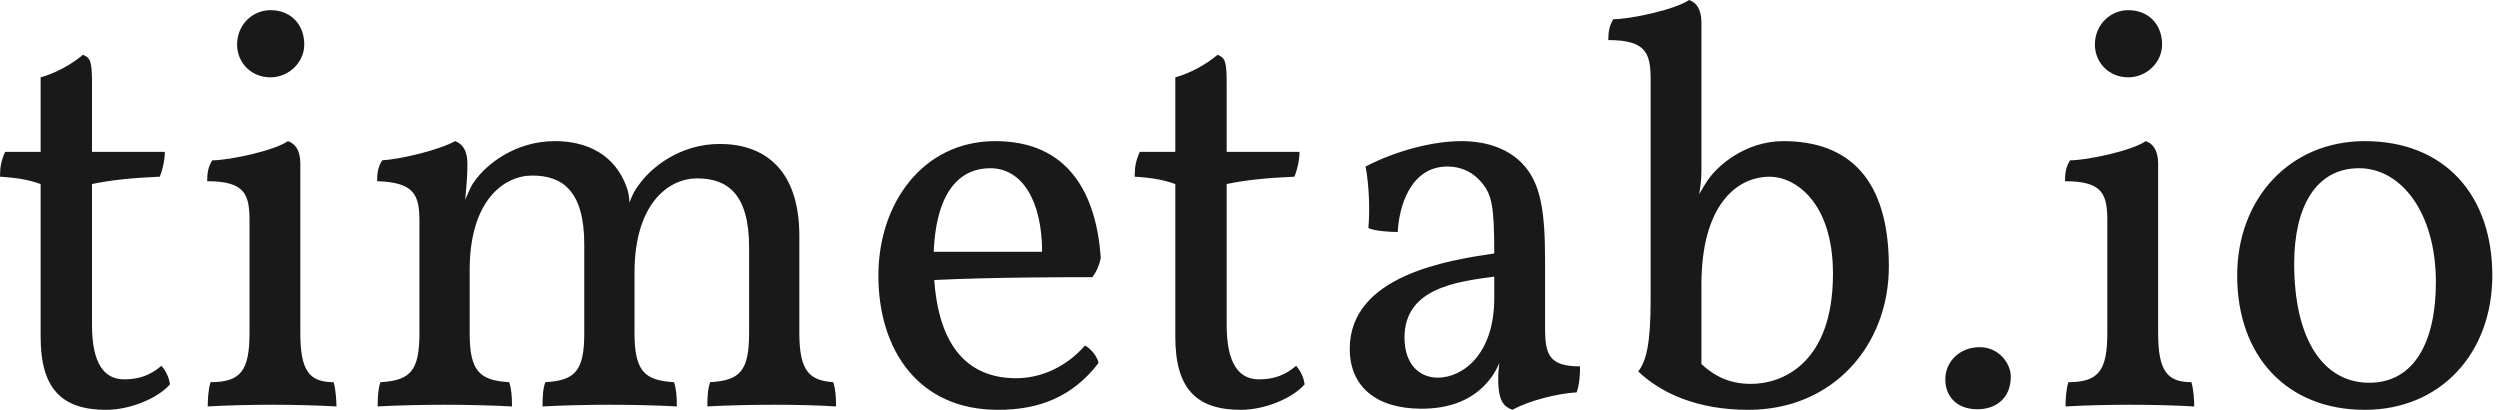 <?xml version="1.0" encoding="UTF-8"?>
<svg width="122px" height="20px" viewBox="0 0 122 20" version="1.1" xmlns="http://www.w3.org/2000/svg">
    <title>timetab.io</title>
    <g id="Logo" stroke="none" stroke-width="1" fill="none" fill-rule="evenodd">
        <g fill="#191919">
            <path d="M1.983,7.41 L0.248,7.41 C0.055,7.851 0,8.154 0,8.623 C0.909,8.678 1.433,8.788 1.983,8.981 L1.983,16.446 C1.983,18.953 3.003,20 5.179,20 C6.336,20 7.686,19.449 8.292,18.76 C8.264,18.457 8.099,18.099 7.879,17.851 C7.355,18.292 6.832,18.512 6.061,18.512 C5.069,18.512 4.49,17.713 4.49,15.868 L4.49,8.981 C5.399,8.788 6.474,8.678 7.796,8.623 C7.961,8.209 8.044,7.769 8.044,7.41 L4.49,7.41 L4.49,4.105 C4.49,2.948 4.408,2.837 4.05,2.672 C3.499,3.14 2.7,3.581 1.983,3.774 L1.983,7.41 Z M13.196,0.496 C12.342,0.496 11.57,1.185 11.57,2.176 C11.57,3.058 12.259,3.774 13.196,3.774 C14.105,3.774 14.848,3.03 14.848,2.176 C14.848,1.185 14.187,0.496 13.196,0.496 Z M14.656,7.989 C14.656,7.3 14.38,6.997 14.05,6.887 C13.388,7.355 11.185,7.824 10.358,7.824 C10.165,8.127 10.11,8.43 10.11,8.843 C11.983,8.843 12.176,9.504 12.176,10.799 L12.176,16.253 C12.176,18.099 11.736,18.65 10.275,18.65 C10.165,19.008 10.138,19.477 10.138,19.835 C11.047,19.78 12.259,19.752 13.306,19.752 C14.353,19.752 15.455,19.78 16.419,19.835 C16.419,19.587 16.391,19.036 16.281,18.65 C15.096,18.65 14.656,18.099 14.656,16.253 L14.656,7.989 Z M40.661,18.65 C39.532,18.567 39.008,18.154 39.008,16.253 L39.008,11.515 C39.008,8.154 37.19,7.025 35.124,7.025 C33.196,7.025 31.791,8.154 31.185,9.008 C30.992,9.256 30.854,9.504 30.716,9.89 C30.716,9.642 30.661,9.394 30.606,9.201 C30.028,7.521 28.623,6.887 27.08,6.887 C25.152,6.887 23.719,8.017 23.14,8.871 C23.058,8.953 22.948,9.174 22.7,9.752 C22.782,8.926 22.81,8.457 22.81,7.989 C22.81,7.3 22.534,6.997 22.204,6.887 C21.488,7.3 19.587,7.769 18.65,7.824 C18.457,8.127 18.402,8.43 18.402,8.843 C20.22,8.898 20.468,9.504 20.468,10.799 L20.468,16.253 C20.468,18.099 20.028,18.567 18.567,18.65 C18.457,18.953 18.43,19.339 18.43,19.835 C19.311,19.78 20.744,19.752 21.708,19.752 C22.672,19.752 24.05,19.78 24.986,19.835 C24.986,19.339 24.959,18.981 24.848,18.65 C23.388,18.567 22.92,18.099 22.92,16.253 L22.92,13.168 C22.92,9.807 24.573,8.567 25.978,8.567 C27.466,8.567 28.512,9.339 28.512,11.928 L28.512,16.253 C28.512,18.099 28.072,18.567 26.612,18.65 C26.501,18.953 26.474,19.339 26.474,19.835 C27.466,19.78 28.678,19.752 29.752,19.752 C30.826,19.752 32.094,19.78 33.03,19.835 C33.03,19.339 33.003,18.981 32.893,18.65 C31.488,18.567 30.964,18.154 30.964,16.253 L30.964,13.306 C30.964,9.945 32.617,8.705 34.022,8.705 C35.51,8.705 36.556,9.477 36.556,12.066 L36.556,16.253 C36.556,18.099 36.116,18.567 34.656,18.65 C34.545,18.953 34.518,19.339 34.518,19.835 C35.427,19.78 36.694,19.752 37.796,19.752 C38.898,19.752 39.972,19.78 40.799,19.835 C40.799,19.339 40.771,18.981 40.661,18.65 Z M52.948,16.86 C52.039,17.906 50.799,18.457 49.587,18.457 C46.694,18.457 45.758,16.116 45.592,13.664 C48.457,13.526 52.149,13.526 53.306,13.526 C53.499,13.278 53.636,12.975 53.719,12.59 C53.499,9.449 52.149,6.887 48.567,6.887 C45.041,6.887 42.865,9.917 42.865,13.444 C42.865,17.052 44.793,20 48.705,20 C50.716,20 52.342,19.366 53.609,17.713 C53.554,17.41 53.251,17.025 52.948,16.86 Z M48.32,8.209 C49.917,8.209 50.854,9.862 50.854,12.287 L45.565,12.287 C45.702,9.091 47.025,8.209 48.32,8.209 Z M57.355,7.41 L55.62,7.41 C55.427,7.851 55.372,8.154 55.372,8.623 C56.281,8.678 56.804,8.788 57.355,8.981 L57.355,16.446 C57.355,18.953 58.375,20 60.551,20 C61.708,20 63.058,19.449 63.664,18.76 C63.636,18.457 63.471,18.099 63.251,17.851 C62.727,18.292 62.204,18.512 61.433,18.512 C60.441,18.512 59.862,17.713 59.862,15.868 L59.862,8.981 C60.771,8.788 61.846,8.678 63.168,8.623 C63.333,8.209 63.416,7.769 63.416,7.41 L59.862,7.41 L59.862,4.105 C59.862,2.948 59.78,2.837 59.421,2.672 C58.871,3.14 58.072,3.581 57.355,3.774 L57.355,7.41 Z M75.399,12.7 C75.399,10.248 75.179,8.871 74.242,7.934 C73.636,7.328 72.672,6.887 71.322,6.887 C69.917,6.887 68.127,7.355 66.639,8.127 C66.804,8.953 66.86,10.22 66.777,11.129 C67.052,11.267 67.796,11.322 68.209,11.322 C68.264,10.165 68.788,8.127 70.634,8.127 C71.322,8.127 71.901,8.402 72.342,8.953 C72.81,9.532 72.92,10.11 72.92,12.369 C70.661,12.7 65.868,13.444 65.868,17.025 C65.868,18.843 67.135,19.945 69.366,19.945 C70.689,19.945 71.598,19.559 72.231,19.008 C72.672,18.623 72.975,18.182 73.168,17.713 C73.14,17.961 73.113,18.237 73.113,18.485 C73.113,19.642 73.416,19.835 73.802,20 C74.656,19.532 76.033,19.201 76.942,19.146 C77.08,18.76 77.107,18.264 77.107,17.879 C75.592,17.879 75.399,17.3 75.399,16.006 L75.399,12.7 Z M72.92,14.545 C72.92,17.328 71.35,18.43 70.165,18.43 C69.311,18.43 68.54,17.824 68.54,16.474 C68.54,14.077 71.047,13.747 72.92,13.499 L72.92,14.545 Z M87.025,6.887 C85.179,6.887 83.747,8.099 83.251,8.926 C83.168,9.063 83.058,9.229 82.92,9.477 C82.975,9.146 83.03,8.788 83.03,8.292 L83.03,1.102 C83.03,0.413 82.755,0.11 82.424,0 C81.763,0.468 79.559,0.937 78.733,0.937 C78.54,1.24 78.485,1.543 78.485,1.956 C80.358,1.956 80.551,2.617 80.551,3.912 L80.551,14.628 C80.551,16.804 80.331,17.631 79.945,18.127 C81.047,19.174 82.81,20 85.317,20 C89.449,20 92.176,16.86 92.176,13.003 C92.176,8.76 90.248,6.887 87.025,6.887 Z M85.455,18.733 C84.38,18.733 83.664,18.347 83.03,17.769 L83.03,13.884 C83.03,10.028 84.738,8.623 86.364,8.623 C87.576,8.623 89.449,9.835 89.449,13.361 C89.449,17.741 86.97,18.733 85.455,18.733 Z M98.127,18.375 C98.127,17.741 97.548,16.942 96.612,16.942 C95.62,16.942 94.931,17.658 94.931,18.512 C94.931,19.366 95.51,19.972 96.501,19.972 C97.355,19.972 98.127,19.477 98.127,18.375 Z M103.857,0.496 C103.003,0.496 102.231,1.185 102.231,2.176 C102.231,3.058 102.92,3.774 103.857,3.774 C104.766,3.774 105.51,3.03 105.51,2.176 C105.51,1.185 104.848,0.496 103.857,0.496 Z M105.317,7.989 C105.317,7.3 105.041,6.997 104.711,6.887 C104.05,7.355 101.846,7.824 101.019,7.824 C100.826,8.127 100.771,8.43 100.771,8.843 C102.645,8.843 102.837,9.504 102.837,10.799 L102.837,16.253 C102.837,18.099 102.397,18.65 100.937,18.65 C100.826,19.008 100.799,19.477 100.799,19.835 C101.708,19.78 102.92,19.752 103.967,19.752 C105.014,19.752 106.116,19.78 107.08,19.835 C107.08,19.587 107.052,19.036 106.942,18.65 C105.758,18.65 105.317,18.099 105.317,16.253 L105.317,7.989 Z M115.399,6.887 C111.736,6.887 109.174,9.697 109.174,13.444 C109.174,17.41 111.625,20 115.399,20 C119.118,20 121.625,17.218 121.625,13.444 C121.625,9.532 119.311,6.887 115.399,6.887 Z M115.124,8.209 C117.163,8.209 118.871,10.358 118.871,13.774 C118.871,16.667 117.824,18.678 115.62,18.678 C113.388,18.678 111.956,16.584 111.956,12.865 C111.956,10.11 113.003,8.209 115.124,8.209 Z"/>
        </g>
    </g>
</svg>
